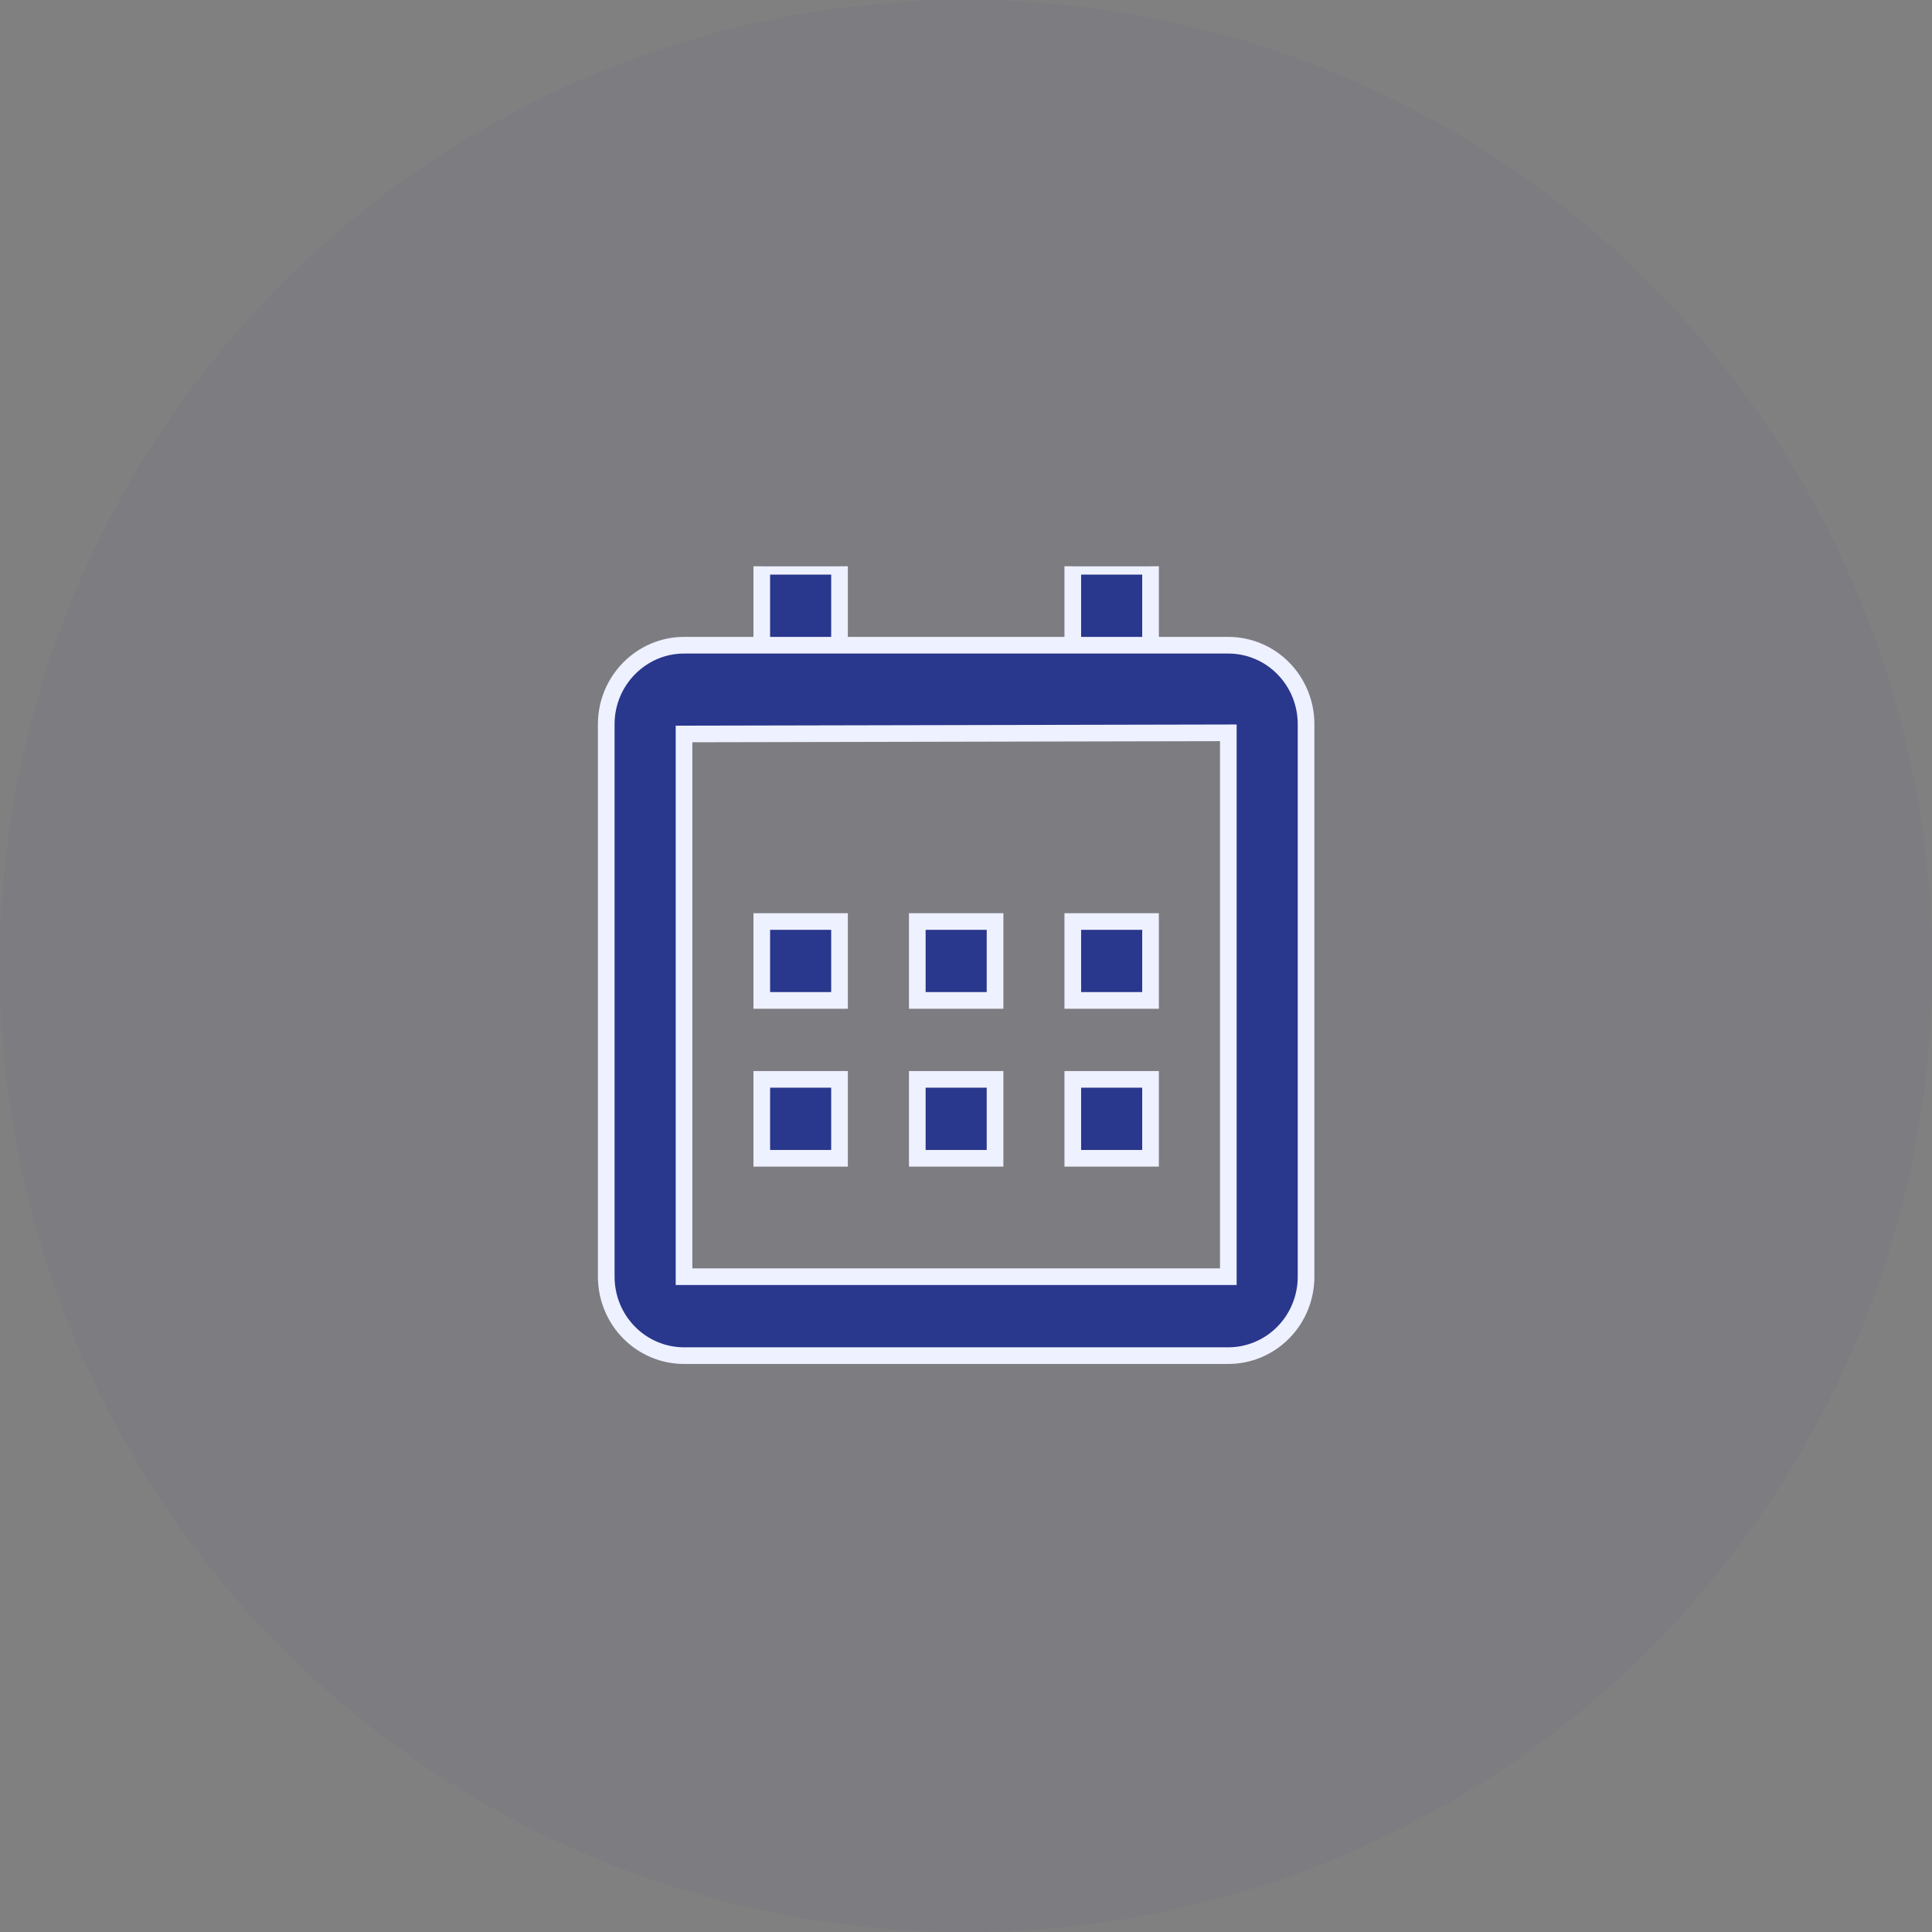 <svg width="58" height="58" viewBox="0 0 58 58" fill="none" xmlns="http://www.w3.org/2000/svg">
<rect x="0" y="0" width="58" height="58" fill="#808080" stroke="none"/>
<circle cx="29" cy="29" r="29" fill="#29378C" fill-opacity="0.05"/>
<g clip-path="url(#clip0_167_13186)">
<path d="M18.2 21.739C18.2 20.436 19.251 19.37 20.535 19.37H36.875C37.494 19.37 38.088 19.619 38.525 20.064C38.963 20.508 39.209 21.111 39.209 21.739V38.327C39.209 38.956 38.963 39.559 38.525 40.003C38.088 40.447 37.494 40.697 36.875 40.697H20.535C19.915 40.697 19.322 40.447 18.884 40.003C18.446 39.559 18.2 38.956 18.2 38.327V21.739ZM20.535 22.034V38.327H36.875V22L20.535 22.034ZM22.869 17H25.203V19.37H22.869V17ZM32.206 17H34.54V19.37H32.206V17ZM22.869 27.664H25.203V30.033H22.869V27.664ZM22.869 32.403H25.203V34.773H22.869V32.403ZM27.538 27.664H29.872V30.033H27.538V27.664ZM27.538 32.403H29.872V34.773H27.538V32.403ZM32.206 27.664H34.54V30.033H32.206V27.664ZM32.206 32.403H34.54V34.773H32.206V32.403Z" fill="#29378C" stroke="#EEF1FF" stroke-width="0.5"/>
</g>
<defs>
<clipPath id="clip0_167_13186">
<rect width="24" height="24" fill="white" transform="translate(17 17)"/>
</clipPath>
</defs>
</svg>
